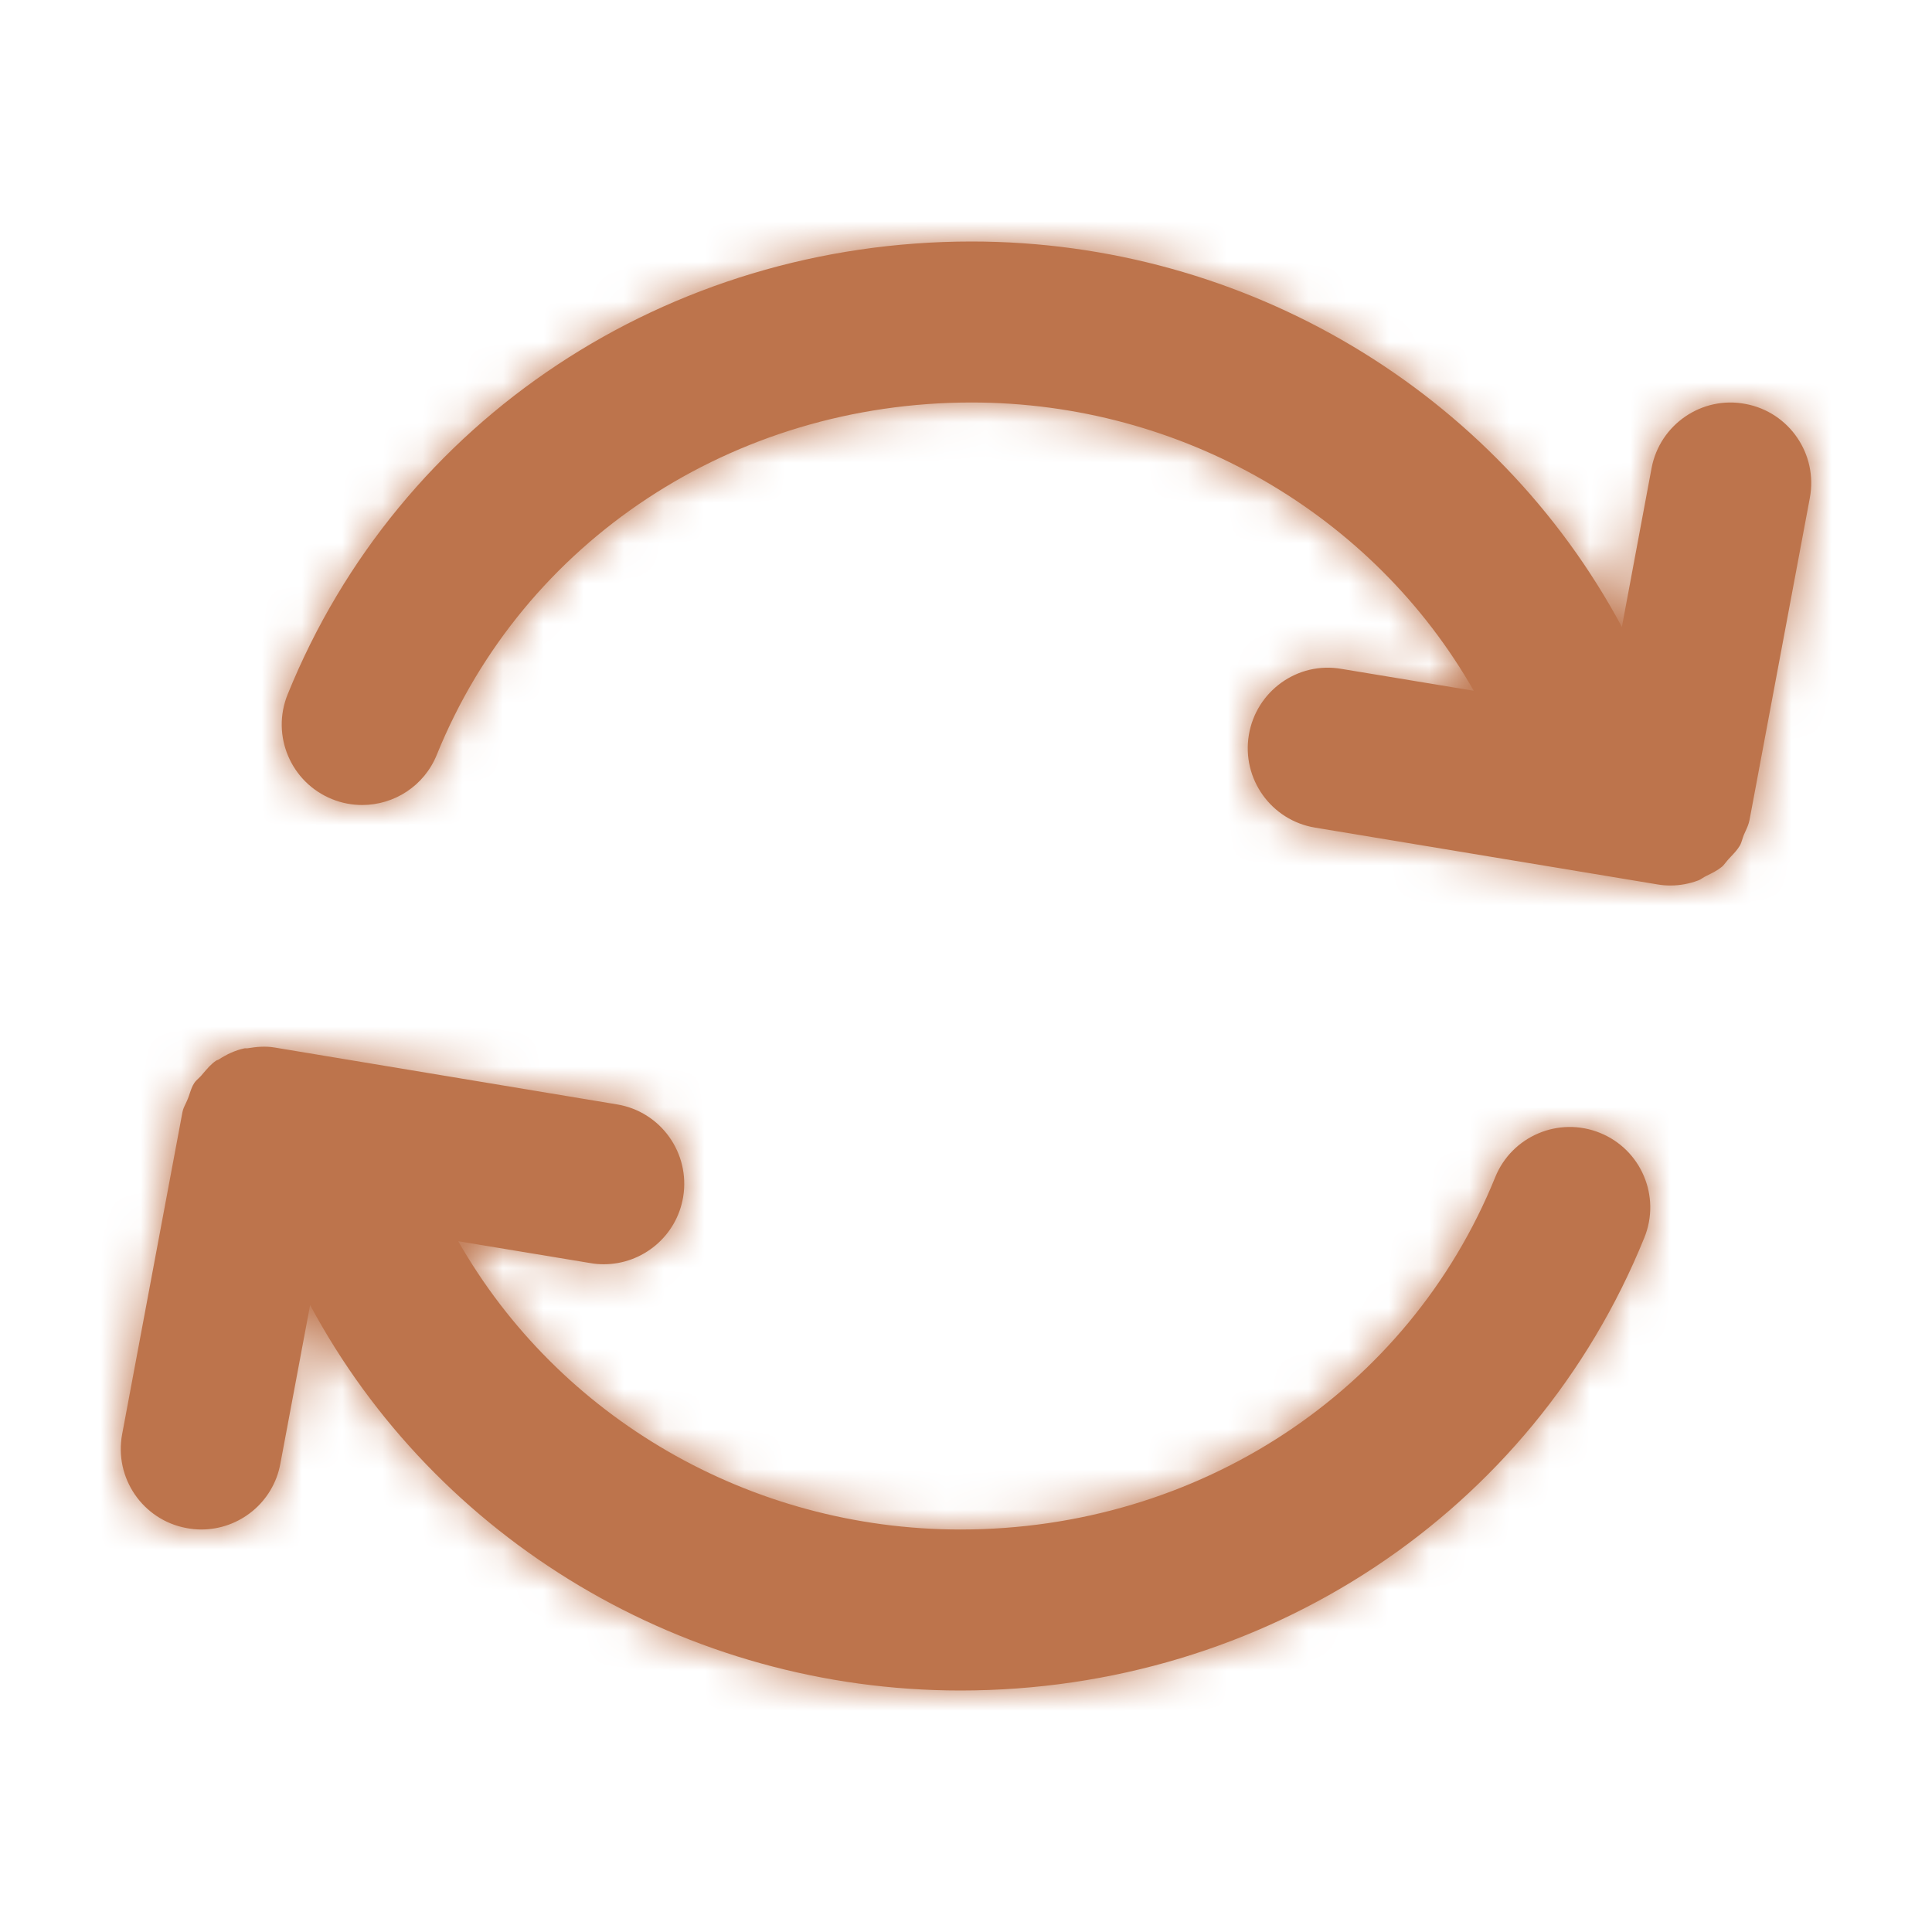 <svg width="48" height="48" viewBox="0 0 48 48" fill="none" xmlns="http://www.w3.org/2000/svg">
<path fill-rule="evenodd" clip-rule="evenodd" d="M43.366 20.652C43.351 20.684 43.337 20.716 43.323 20.748C43.309 20.782 43.299 20.817 43.288 20.851C43.27 20.908 43.253 20.965 43.223 21.014C43.164 21.112 43.087 21.194 43.009 21.277C42.987 21.3 42.965 21.324 42.943 21.348C42.919 21.373 42.898 21.401 42.876 21.428C42.846 21.466 42.816 21.505 42.779 21.536C42.667 21.628 42.538 21.691 42.409 21.754C42.4 21.759 42.39 21.764 42.381 21.768C42.354 21.781 42.328 21.798 42.302 21.814C42.265 21.838 42.228 21.862 42.187 21.876C41.971 21.956 41.741 22 41.503 22C41.395 22 41.283 21.992 41.173 21.972L32.673 20.562C31.583 20.382 30.847 19.352 31.027 18.262C31.207 17.174 32.235 16.428 33.327 16.618L36.615 17.162C34.125 12.79 29.371 10 24.139 10C18.221 10 13.007 13.436 10.853 18.75C10.539 19.53 9.789 20 8.999 20C8.749 20 8.495 19.954 8.249 19.854C7.225 19.44 6.731 18.274 7.147 17.25C9.915 10.416 16.585 6 24.139 6C30.963 6 37.165 9.74 40.295 15.576L41.033 11.63C41.237 10.546 42.285 9.828 43.367 10.036C44.453 10.238 45.169 11.284 44.965 12.37L43.467 20.37C43.448 20.472 43.407 20.562 43.366 20.652ZM37.147 29.25C37.561 28.224 38.729 27.732 39.751 28.146C40.775 28.56 41.269 29.726 40.853 30.75C38.085 37.584 31.415 42 23.861 42C17.037 42 10.835 38.26 7.705 32.424L6.965 36.368C6.787 37.33 5.947 38 5.001 38C4.879 38 4.755 37.988 4.631 37.964C3.545 37.762 2.831 36.716 3.035 35.63L4.533 27.63C4.548 27.552 4.582 27.482 4.616 27.412C4.635 27.372 4.655 27.331 4.671 27.288C4.687 27.249 4.701 27.207 4.714 27.166C4.744 27.077 4.774 26.987 4.825 26.91C4.854 26.865 4.893 26.828 4.932 26.792C4.956 26.769 4.981 26.746 5.003 26.72C5.021 26.7 5.038 26.68 5.055 26.659C5.151 26.547 5.245 26.436 5.365 26.354C5.377 26.346 5.391 26.341 5.405 26.336C5.417 26.331 5.429 26.327 5.439 26.32C5.633 26.194 5.841 26.096 6.071 26.046C6.085 26.043 6.1 26.044 6.114 26.045C6.127 26.046 6.139 26.046 6.151 26.044C6.371 26.008 6.593 25.986 6.827 26.026L15.327 27.438C16.417 27.616 17.153 28.648 16.973 29.738C16.811 30.716 15.963 31.41 15.001 31.41C14.893 31.41 14.783 31.402 14.673 31.382L11.385 30.838C13.875 35.21 18.629 38 23.861 38C29.779 38 34.993 34.564 37.147 29.25Z" fill="#BD744C"/>
<mask id="mask0" mask-type="alpha" maskUnits="userSpaceOnUse" x="3" y="6" width="42" height="37">
<path fill-rule="evenodd" clip-rule="evenodd" d="M43.366 20.652C43.351 20.684 43.337 20.716 43.323 20.748C43.309 20.782 43.299 20.817 43.288 20.851C43.27 20.908 43.253 20.965 43.223 21.014C43.164 21.112 43.087 21.194 43.009 21.277C42.987 21.3 42.965 21.324 42.943 21.348C42.919 21.373 42.898 21.401 42.876 21.428C42.846 21.466 42.816 21.505 42.779 21.536C42.667 21.628 42.538 21.691 42.409 21.754C42.4 21.759 42.39 21.764 42.381 21.768C42.354 21.781 42.328 21.798 42.302 21.814C42.265 21.838 42.228 21.862 42.187 21.876C41.971 21.956 41.741 22 41.503 22C41.395 22 41.283 21.992 41.173 21.972L32.673 20.562C31.583 20.382 30.847 19.352 31.027 18.262C31.207 17.174 32.235 16.428 33.327 16.618L36.615 17.162C34.125 12.79 29.371 10 24.139 10C18.221 10 13.007 13.436 10.853 18.75C10.539 19.53 9.789 20 8.999 20C8.749 20 8.495 19.954 8.249 19.854C7.225 19.44 6.731 18.274 7.147 17.25C9.915 10.416 16.585 6 24.139 6C30.963 6 37.165 9.74 40.295 15.576L41.033 11.63C41.237 10.546 42.285 9.828 43.367 10.036C44.453 10.238 45.169 11.284 44.965 12.37L43.467 20.37C43.448 20.472 43.407 20.562 43.366 20.652ZM37.147 29.25C37.561 28.224 38.729 27.732 39.751 28.146C40.775 28.56 41.269 29.726 40.853 30.75C38.085 37.584 31.415 42 23.861 42C17.037 42 10.835 38.26 7.705 32.424L6.965 36.368C6.787 37.33 5.947 38 5.001 38C4.879 38 4.755 37.988 4.631 37.964C3.545 37.762 2.831 36.716 3.035 35.63L4.533 27.63C4.548 27.552 4.582 27.482 4.616 27.412C4.635 27.372 4.655 27.331 4.671 27.288C4.687 27.249 4.701 27.207 4.714 27.166C4.744 27.077 4.774 26.987 4.825 26.91C4.854 26.865 4.893 26.828 4.932 26.792C4.956 26.769 4.981 26.746 5.003 26.72C5.021 26.7 5.038 26.68 5.055 26.659C5.151 26.547 5.245 26.436 5.365 26.354C5.377 26.346 5.391 26.341 5.405 26.336C5.417 26.331 5.429 26.327 5.439 26.32C5.633 26.194 5.841 26.096 6.071 26.046C6.085 26.043 6.1 26.044 6.114 26.045C6.127 26.046 6.139 26.046 6.151 26.044C6.371 26.008 6.593 25.986 6.827 26.026L15.327 27.438C16.417 27.616 17.153 28.648 16.973 29.738C16.811 30.716 15.963 31.41 15.001 31.41C14.893 31.41 14.783 31.402 14.673 31.382L11.385 30.838C13.875 35.21 18.629 38 23.861 38C29.779 38 34.993 34.564 37.147 29.25Z" fill="white"/>
</mask>
<g mask="url(#mask0)">
<rect width="48" height="48" fill="#BD744C"/>
</g>
</svg>
